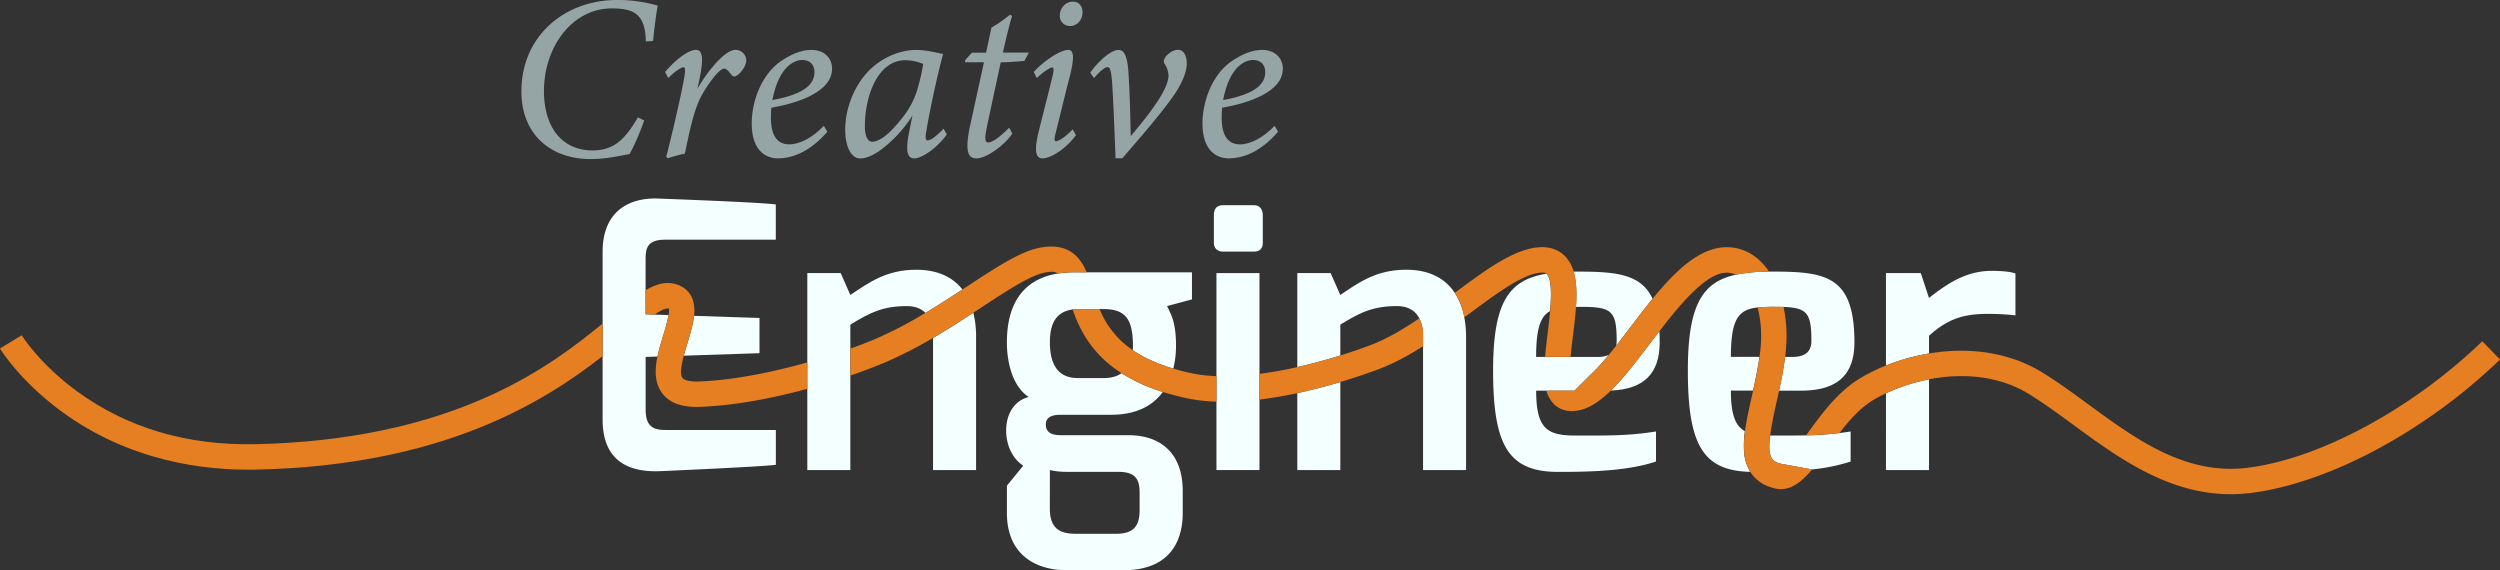 <svg id="Layer_1" data-name="Layer 1" xmlns="http://www.w3.org/2000/svg" viewBox="0 0 1769.94 403.69">
<rect x="0" y="0" width="1769.94" height="403.69" fill="#333333" stroke="none"/>
<defs>
<style>.cls-1{fill:#95a5a6;}.cls-2{fill:#f4ffff;}.cls-3{fill:#e67e22;}</style>
</defs>

<path class="cls-1" d="M517.37,352.21c-2.16,6.63-7.63,19.41-10.45,23.88-5,.67-15.43,3.49-27.37,3.49-28.53,0-49.1-17.59-49.1-47.94,0-39.15,30.52-64.69,67.67-64.69a100.11,100.11,0,0,1,28.87,4c-1.16,5.64-2.49,16.75-3.32,25l-5.14.34c-.33-19.41-8.46-23.39-24-23.39-28.37,0-48.11,27.53-48.11,58.55,0,25,12.28,42,34.5,42,16.26,0,23.89-9.62,32-23.39Z" transform="translate(-61.31 -266.95)"/>

<path class="cls-1" d="M532.13,318c8.29-9.79,17.08-15.76,21.89-15.76,5.64,0,5.14,8.79,2,23.06l-1,4.47c9-15.26,20.4-27.53,27-27.53a7.69,7.69,0,0,1,7.63,7.46c0,3.65-3.49,8.63-6.47,10.62-1.5,1-2.82,1-3.65,0-1.83-2-3.49-4.81-5.48-4.81-3.81,0-11.94,11.78-15.76,18.58-5.8,10.45-8.79,25.71-12.1,41.63a93.54,93.54,0,0,0-12.11,3.32L533,377.92c4-15.26,9.78-40.48,12.1-52.58,1.83-9.29,1.33-10.79.17-10.79-1.66,0-5.81,2.66-10.78,7.63Z" transform="translate(-61.31 -266.95)"/>

<path class="cls-1" d="M612.24,379.08c-8,0-18.74-4.64-18.74-24.72,0-15.42,6.63-33.83,19.74-43.46,7.46-5.3,15.26-8.62,22.39-8.62,9.46,0,14.77,6,14.77,13.27,0,16.59-24.39,24.38-43,27.7-.16,2-.33,5.31-.33,7,0,9.62,2.66,18.91,12.94,18.91,7.46,0,16.42-4.65,24.55-13.11l2.49,4.15C633.64,375.76,620.54,379.08,612.24,379.08Zm-4.14-41.3c24-4.32,29.69-11.95,29.85-19.58,0-5.64-3.31-8.79-8.62-8.79C624.35,309.41,612.91,313.06,608.1,337.78Z" transform="translate(-61.31 -266.95)"/>

<path class="cls-1" d="M731.67,362.16c-8.13,10.95-18.41,16.92-23,16.92S702,375.26,705,360.17l2.32-11.45a92.16,92.16,0,0,1-19.91,22.4c-5.31,4.31-11.61,8-17.08,8-5.81,0-10.62-7.13-10.62-20.57,0-15.59,7.13-32.84,18.41-43.13,8.63-8,20.57-13.1,31.69-13.1,8.46,0,16.09,2.49,19.24,2.82-3,10.45-8.79,36-11.95,54.74-.82,4.64-.49,6.47.83,6.47,2,0,5.48-2.16,11.45-8.3Zm-30-13.77a58.56,58.56,0,0,0,9.62-19.9,147.14,147.14,0,0,0,3.65-16.26,33.37,33.37,0,0,0-12.61-2.65c-19.57,0-28.7,25.21-28.7,46.77,0,6.64,1.83,10.95,5.15,10.95C683.9,367.3,691.2,362.16,701.65,348.39Z" transform="translate(-61.31 -266.95)"/>

<path class="cls-1" d="M786.58,310.07c-3.32.34-11.78,1-16.76,1-7.46,34.5-9.78,45.12-10.61,50.1-.83,5.14.16,6.63,1.65,6.63,3.32,0,8.8-4.31,14.93-10.45L778,361.5c-5.31,8.12-18.25,17.58-25.38,17.58-5.8,0-8.62-4.48-4.31-24.05l9.62-44H744.61v-1.49l4.81-5.31h10l3.82-17.75a95.23,95.23,0,0,0,13.1-9.12l1.49.83c-2,6.63-4.64,17.41-6.46,26h18.41Z" transform="translate(-61.31 -266.95)"/>

<path class="cls-1" d="M823.07,362.66c-8.3,11.11-18.75,16.42-23.72,16.42-4.32,0-6.14-4.31-3-17.58,2.65-10.95,7.3-28.7,10.45-42.14.66-3.15.5-4.64-.5-4.64-1.66,0-6.63,3.32-10.95,7.46l-2.15-4.31c7.79-8.46,19.07-15.59,24.38-15.59,4.15,0,4.31,5.64,1.33,17.91-3.15,11.95-7.13,28.7-10.12,40.48-1.16,4.48-1.16,6.3,0,6.3,1.66,0,6.14-2.32,11.94-8.46Zm4.64-86.92c0,5.14-3.65,9.62-8.79,9.62a7.1,7.1,0,0,1-7.3-7.47c0-4.31,3.32-9.78,9.29-9.78C825.39,268.11,827.71,271.59,827.71,275.74Z" transform="translate(-61.31 -266.95)"/>

<path class="cls-1" d="M833.18,318.37c6.31-8.79,14.93-16.09,20.07-16.09,4.32,0,6.47,5.14,7.14,18.58,1,16.25,1.16,32.34,1.49,42.46,7.46-9.12,26.71-31.18,26.71-43a16.79,16.79,0,0,0-2.66-8,3.33,3.33,0,0,1-.33-3.49c1-2.82,5.81-6.63,9.62-6.63,4,0,6.14,3.81,6.3,9.45,0,5.15-2.32,13.11-9.95,23.89-9.29,13.27-25.88,32-35.66,43.46H851.1c-.67-16.92-1.5-40-2.49-54.24-.66-8.63-1.66-10.29-3.32-10.29-1.16,0-4.14,1.5-9.45,7.8Z" transform="translate(-61.31 -266.95)"/>

<path class="cls-1" d="M931.38,379.08c-8,0-18.75-4.64-18.75-24.72,0-15.42,6.64-33.83,19.74-43.46,7.47-5.3,15.26-8.62,22.4-8.62,9.45,0,14.76,6,14.76,13.27,0,16.59-24.38,24.38-43,27.7-.17,2-.33,5.31-.33,7,0,9.62,2.65,18.91,12.93,18.91,7.47,0,16.43-4.65,24.55-13.11l2.49,4.15C952.78,375.76,939.67,379.08,931.38,379.08Zm-4.15-41.3c24-4.32,29.69-11.95,29.86-19.58,0-5.64-3.32-8.79-8.63-8.79C943.49,309.41,932,313.06,927.23,337.78Z" transform="translate(-61.31 -266.95)"/>

<path class="cls-2" d="M927,445.06h22.33c3.67,0,6-2.1,6-6v-20c0-3.68-2.11-6.83-6-6.83H927c-4.2,0-6.3,2.63-6.3,6.83v20C920.68,442.69,923.31,445.06,927,445.06Z" transform="translate(-61.31 -266.95)"/>

<path class="cls-2" d="M1471.36,458.71c-18.91,0-32.56,10-44.38,19.17l-5.78-17.59h-24.68v65.43A148.08,148.08,0,0,1,1427,517.2V504.67c13.13-11.82,24.16-15.5,41.49-15.5a170.41,170.41,0,0,1,19.7,1.05V460.55C1484.75,459.24,1477.93,458.71,1471.36,458.71Z" transform="translate(-61.31 -266.95)"/>

<path class="cls-2" d="M1396.52,599.73H1427V535.52a130.46,130.46,0,0,0-30.46,9.86Z" transform="translate(-61.31 -266.95)"/>

<path class="cls-2" d="M545.42,518.76,599,517V492.06l-46.29-1.5c-.64,5.87-2.57,12.23-4.61,18.93C547.25,512.27,546.27,515.52,545.42,518.76Z" transform="translate(-61.31 -266.95)"/>

<path class="cls-2" d="M610.55,411.71c-10.77-1.58-84-4.21-84-4.21-17.85-.52-38.6,7.36-38.6,37.82V564c0,33.35,23.9,37.29,41.23,36.5,0,0,72-3.15,81.41-4.47V571.37h-75.9c-7.61,0-16,.26-16.28-13.66V519.64l8.41-.28c1-5.07,2.6-10.2,4.09-15.1A132.07,132.07,0,0,0,534.63,490l-9.84-.32-6.42-.21V451.36c0-7.09,0-14.71,13.66-14.71h78.52Z" transform="translate(-61.31 -266.95)"/>

<path class="cls-2" d="M750.4,488.35c-9,5.89-18.52,12-28.51,17.85v93.53h30.46V505.19A69.32,69.32,0,0,0,750.4,488.35Z" transform="translate(-61.31 -266.95)"/>

<path class="cls-2" d="M710.07,457.92c-21.27,0-33.35,8.93-46.74,17.86l-6.83-15.49H632.87V599.73h30.46V496.79c14.18-8.67,23.11-13.13,40.18-13.13,5.26,0,9.76,1.52,13,4.8,9.12-5.45,17.87-11.12,26.16-16.56C736,463.36,725.44,457.92,710.07,457.92Z" transform="translate(-61.31 -266.95)"/>

<path class="cls-2" d="M905.19,459.76H821.42a70.39,70.39,0,0,0-11.26.87c-23.15,3.74-36,19.82-36,48.76,0,13.92,3.94,31.25,15.49,38.61-11.29,2.89-16,13.39-16,23.63,0,11,4.73,20.22,12.08,25l-11.55,14.18v19.43c0,27.58,18.12,40.44,42.8,40.44h39.39c34.4,0,42.28-22,42.28-40.44V614.44c0-25.74-14.7-39.39-38.6-39.39H812.49c-5.78,0-10.77-1.32-10.77-7.62s6.57-6.83,10.77-6.83h35.45c18.54,0,29.86-6.91,36.63-16.15a121.48,121.48,0,0,1-29.25-13.29c-3.05,2.16-7.09,3.45-12.37,3.45H824.3c-15.75,0-19.69-12.35-19.69-25.22,0-10.72,2.6-21.45,16-23.34a32.1,32.1,0,0,1,4.43-.29h17.6c15.75,0,20.22,7.62,20.74,23.63a41.3,41.3,0,0,1-.11,5.46c7.28,5,16.61,9.45,28.71,13.07A67.47,67.47,0,0,0,893.9,512c0-17.59-3.68-22.58-6.31-28.36l17.6-4.73Zm-100.58,140A52.34,52.34,0,0,0,815.9,601h37c12.34,0,15.23,5.26,15.23,14.71v12.08c0,9.72-2.63,17.07-16.54,17.07h-28.1c-9.46,0-18.91-1.84-18.91-17.6Z" transform="translate(-61.31 -266.95)"/>

<polygon class="cls-2" points="861.21 193.34 861.21 266.32 861.21 284.38 861.21 332.78 891.67 332.78 891.67 282.89 891.67 264.69 891.67 193.34 861.21 193.34"/>

<path class="cls-2" d="M979.77,599.73h30.46V537.41c-9.2,2.75-19.56,5.52-30.46,7.87Z" transform="translate(-61.31 -266.95)"/>

<path class="cls-2" d="M1098,491.64a47.21,47.21,0,0,0-6.77-17.38c-6.57-9.89-17.55-16.34-34.29-16.34-21.27,0-33.35,8.93-46.74,17.86l-6.83-15.49H979.77v66.56c9.82-2.21,20-5,30.46-8.24V496.79c14.18-8.67,23.11-13.13,40.18-13.13,7,0,12.65,2.69,15.76,8.67a27.15,27.15,0,0,1,2.62,12.6v94.8h30.46V505.19A72.2,72.2,0,0,0,1098,491.64Z" transform="translate(-61.31 -266.95)"/>

<path class="cls-2" d="M1201.75,543.46c23-.9,34.58-11.72,34.58-34.07q0-4.22-.21-8c-2.19,2.83-4.33,5.64-6.4,8.37C1219.91,522.67,1210.78,534.66,1201.75,543.46Z" transform="translate(-61.31 -266.95)"/>

<path class="cls-2" d="M1177.05,484.2h3.87c21.54,0,24.95,2.88,24.95,24.15a15.44,15.44,0,0,1-.36,3.38c3.39-4.3,6.72-8.69,9.88-12.84,5.25-6.9,10.54-13.85,15.91-20.41-8-17.28-25.34-19.23-52-19.23-1.34,0-2.66,0-3.95,0C1177.5,466.3,1177.69,474.86,1177.05,484.2Z" transform="translate(-61.31 -266.95)"/>

<path class="cls-2" d="M1177.25,575.31c-20,0-28.37-3.94-28.37-31.78H1176L1187,532.59a147.4,147.4,0,0,0,13.24-14.37,18.64,18.64,0,0,1-7.79,1.42h-43.6c0-19.91,3-28.63,9.84-32.46,1-11.37,1.12-22.54-2.25-26.17a3.09,3.09,0,0,0-.31-.28c-26.67,4.38-37.74,20.16-37.74,68.62,0,52.52,10.51,71.69,46,71.69,21.79,0,49.1-.52,69.33-7.35V572.42C1214,575.57,1199.57,575.31,1177.25,575.31Z" transform="translate(-61.31 -266.95)"/>

<path class="cls-2" d="M1340,575.17c-7.56.18-15.52.14-24.87.14h-.6c-1.87,14.77.84,18.42,7.45,19.92l0,0h0l22.08,4.07h.12a132.19,132.19,0,0,0,27.33-5.58V572.42c-2.76.44-5.41.81-8,1.13A232,232,0,0,1,1340,575.17Z" transform="translate(-61.31 -266.95)"/>

<path class="cls-2" d="M1305.58,484.65a122,122,0,0,1,13.21-.46c1.86,0,3.57,0,5.17.07,16.92.56,19.78,4.65,19.78,24.08,0,7.36-4.21,11.3-13.4,11.3h-5.24c-1,8.13-2.59,16.22-4.27,23.89h15.55c25.21,0,37.82-10.76,37.82-34.14,0-46.21-19.17-50.15-57-50.15l-3.4,0a118.72,118.72,0,0,0-23.53,2.18c-24,5.27-34,21.79-34,67.91,0,51.6,10.16,71,44.13,71.66a32.06,32.06,0,0,1-4.43-15.27,72.87,72.87,0,0,1,.66-13.53c-6.82-3.77-9.9-11.86-9.9-28.68h15.65c1.77-7.91,3.46-15.95,4.55-23.89h-20.2C1286.75,492.58,1292.19,486.16,1305.58,484.65Z" transform="translate(-61.31 -266.95)"/>

<path class="cls-3" d="M830.69,459.76c-4.84-11.26-13-20.84-32.17-17.64-14,2.34-30.94,13.44-52.35,27.49l-3.51,2.29c-8.29,5.44-17,11.11-26.16,16.56a295.31,295.31,0,0,1-35,18.27c-4.72,2-10.9,4.45-18.12,7v19.11c10-3.46,18.67-6.8,25.22-9.61a302.67,302.67,0,0,0,33.34-17.07c10-5.85,19.51-12,28.51-17.85l5.64-3.69c18.08-11.87,35.15-23.07,45.44-24.78,4-.68,6.62-.76,8.68.75a70.39,70.39,0,0,1,11.26-.87Z" transform="translate(-61.31 -266.95)"/>

<path class="cls-3" d="M1030.88,511.56q-10.44,3.85-20.65,7.05c-10.44,3.28-20.64,6-30.46,8.24-9.32,2.09-18.29,3.69-26.79,4.79v18.19c9.08-1.09,18.1-2.69,26.79-4.55,10.9-2.35,21.26-5.12,30.46-7.87,10.93-3.27,20.23-6.51,26.89-9,10.73-4,21.36-9.77,31.67-16.32v-7.19a27.15,27.15,0,0,0-2.62-12.6C1054.5,500.24,1042.69,507.19,1030.88,511.56Z" transform="translate(-61.31 -266.95)"/>

<path class="cls-3" d="M242,581.43c-48.34,1-90.79-11.6-126.23-37.5-26.53-19.4-39-39.42-39.11-39.62l-15.37,9.36c.56.92,14,22.77,43.12,44.25,48.37,35.69,101.73,42.28,138,41.51,131.69-2.77,203.4-47.43,245.51-80.32V496c-18.51,15.21-43.18,34.22-78.58,50.52C362,568.36,305.66,580.1,242,581.43Z" transform="translate(-61.31 -266.95)"/>

<path class="cls-3" d="M544.52,534.56c-1.95-2.53-.83-9.16.9-15.8.85-3.24,1.83-6.49,2.67-9.27,2-6.7,4-13.06,4.61-18.93.07-.68.14-1.35.18-2,.76-13.57-7.14-18.39-11.92-20.05-7.48-2.6-14.61-.78-22.59,3.92v17l6.42.21c4.42-3,8-4.75,10.08-4.2a13.43,13.43,0,0,1-.24,4.52,132.07,132.07,0,0,1-3.76,14.29c-1.49,4.9-3,10-4.09,15.1-2,9.58-2.11,18.95,3.5,26.21,5.31,6.87,14.17,10,27.09,9.42,25.18-1,51.93-6.34,75.5-12.75V523.5c-23.52,6.66-51,12.48-76.24,13.51C547.44,537.38,545,535.23,544.52,534.56Z" transform="translate(-61.31 -266.95)"/>

<path class="cls-3" d="M892,527.92c-12.1-3.62-21.43-8.08-28.71-13.07a63.37,63.37,0,0,1-23.49-29.09H825.09a32.1,32.1,0,0,0-4.43.29c5.15,14.57,13.6,31.61,34.66,45.11a121.48,121.48,0,0,0,29.25,13.29q7.62,2.4,16.53,4.35a122.12,122.12,0,0,0,21.42,2.52V533.26a102.22,102.22,0,0,1-17.62-2.06C900.29,530.21,896,529.11,892,527.92Z" transform="translate(-61.31 -266.95)"/>

<path class="cls-3" d="M1818.75,508.52c-49.72,47.92-114.84,83.07-165.88,89.55-44.19,5.62-79.31-20.12-113.28-45-11.31-8.29-22-16.12-32.92-22.75-19.53-11.86-43.52-16.86-69.37-14.47-3.43.32-6.88.78-10.32,1.36a148.08,148.08,0,0,0-30.46,8.52,125.53,125.53,0,0,0-19.27,9.63c-15.28,9.49-26.66,25.18-36.69,39l-.58.8a232,232,0,0,0,23.59-1.62c6.92-9,14.55-17.55,23.18-22.9a95.66,95.66,0,0,1,9.77-5.27,130.46,130.46,0,0,1,30.46-9.86c22.38-4.34,48.2-3.27,70.35,10.17,10.26,6.23,20.64,13.83,31.62,21.89,31.71,23.23,67.24,49.27,111.65,49.27a114.78,114.78,0,0,0,14.53-.92c26.16-3.32,56-13.5,86.4-29.43a397.74,397.74,0,0,0,89.72-65Z" transform="translate(-61.31 -266.95)"/>

<path class="cls-3" d="M1322,595.21H1322c-6.61-1.5-9.32-5.15-7.45-19.92.76-5.92,2.25-13.62,4.52-23.7.59-2.62,1.2-5.32,1.8-8.07,1.68-7.67,3.28-15.76,4.27-23.89.42-3.41.73-6.82.89-10.21a99,99,0,0,0-2-25.17c-1.6-.05-3.31-.07-5.17-.07a122,122,0,0,0-13.21.46,80.74,80.74,0,0,1,2.43,23.92c-.17,3.65-.56,7.35-1.06,11.07-1.09,7.94-2.78,16-4.55,23.89l-.93,4.11c-1.94,8.6-3.81,16.91-4.82,24.57a72.87,72.87,0,0,0-.66,13.53,32.06,32.06,0,0,0,4.43,15.27l.19.29c4.46,7,11.35,10.11,17.41,11.48,10,2.26,18.15-3.93,26.2-13.48l0,0h-.12Z" transform="translate(-61.31 -266.95)"/>

<path class="cls-3" d="M1285.46,442c-19.58-1-37.26,15.79-54.16,36.46h0c-5.37,6.56-10.66,13.51-15.91,20.41-3.16,4.15-6.49,8.54-9.88,12.84-1.74,2.2-3.49,4.39-5.24,6.5A147.4,147.4,0,0,1,1187,532.59L1176,543.53h-19.84v0h0a21.29,21.29,0,0,0,4.88,9.05c2.56,2.72,7.16,5.85,14.57,5.38,9-.58,17.5-6.07,26.13-14.47l0,0,0,0h0c9-8.8,18.16-20.79,28-33.68,2.07-2.73,4.21-5.54,6.4-8.37h0c15.86-20.57,34.09-42.19,48.42-41.42a15.2,15.2,0,0,1,5.74,1.45,118.72,118.72,0,0,1,23.53-2.18C1307.08,449.33,1297.62,442.64,1285.46,442Z" transform="translate(-61.31 -266.95)"/>

<path class="cls-3" d="M1157,503.08c-.71,5.75-1.39,11.3-1.84,16.52v0h18.07c.42-4.52,1-9.35,1.63-14.36.9-7.24,1.78-14.36,2.23-21.08.64-9.34.45-17.9-1.65-24.93a26,26,0,0,0-5.76-10.52c-3.1-3.34-8.77-7.22-18.1-6.74-17.85.92-37.53,15.38-60.28,32.25a47.21,47.21,0,0,1,6.77,17.38l3.23-2.39c19.85-14.71,38.6-28.62,51.2-29.26,2.28-.12,3.24.35,3.7.74a3.09,3.09,0,0,1,.31.28c3.37,3.63,3.24,14.8,2.25,26.17C1158.24,492.71,1157.55,498.29,1157,503.08Z" transform="translate(-61.31 -266.95)"/></svg>